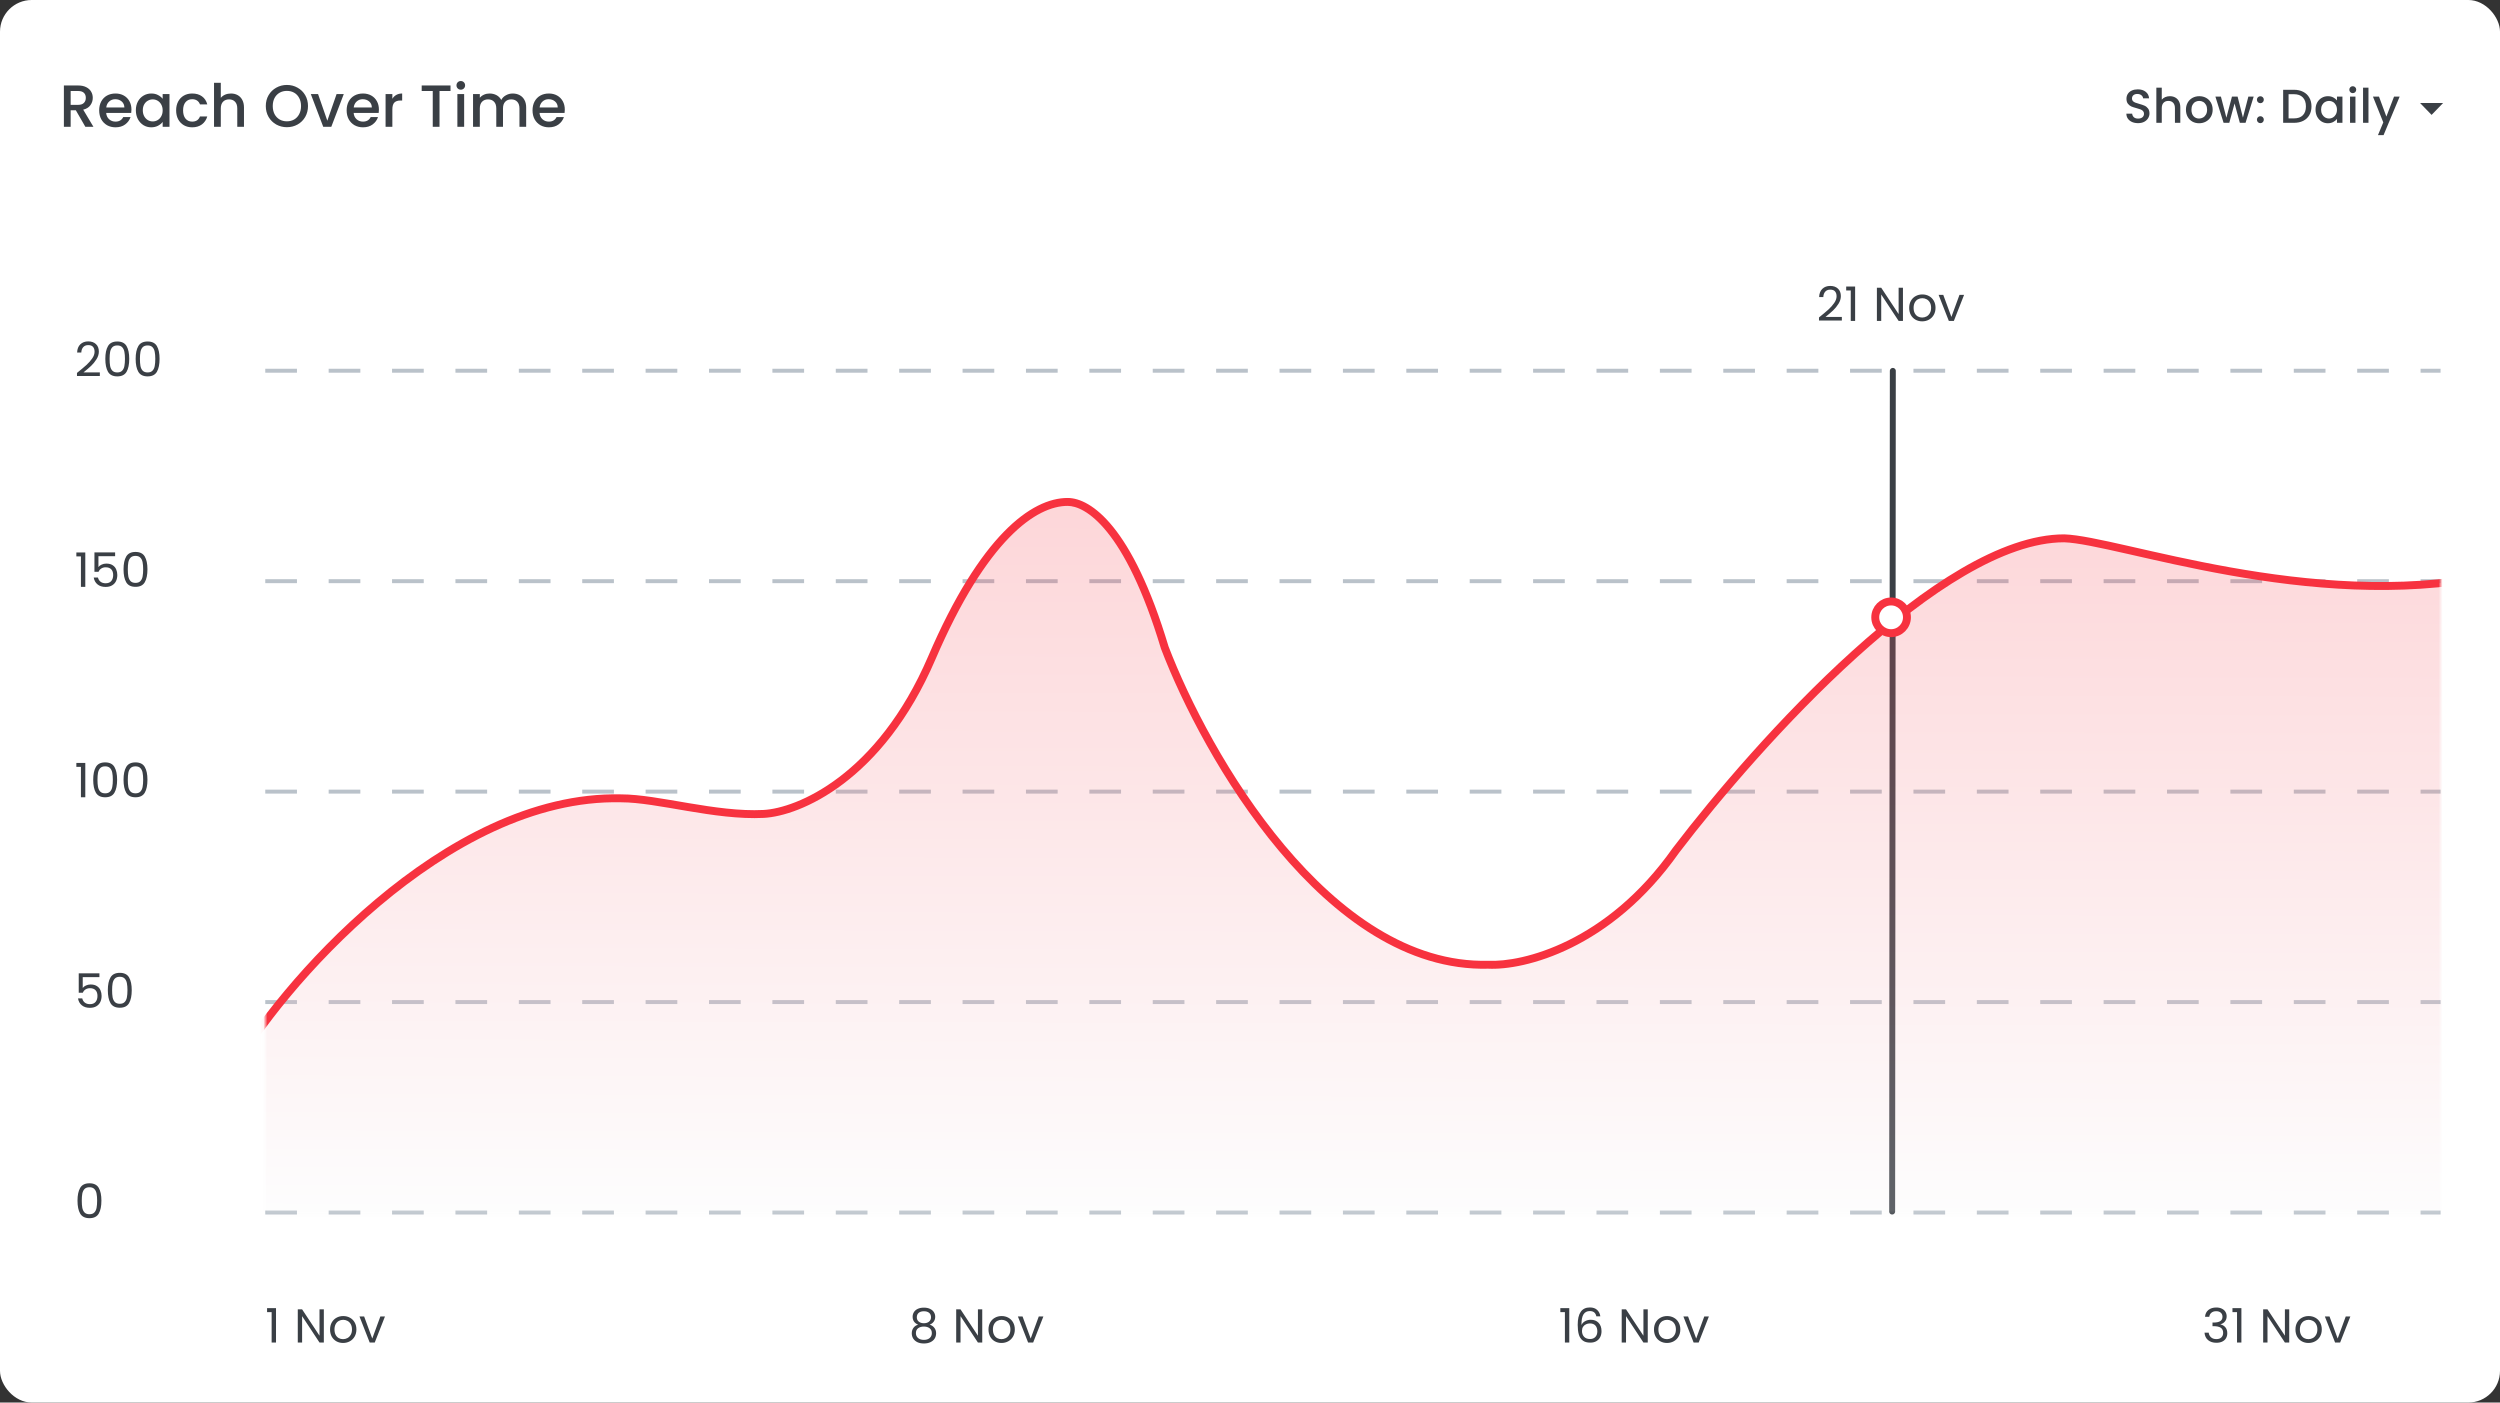 <svg width="631" height="354" viewBox="0 0 631 354" fill="none" xmlns="http://www.w3.org/2000/svg">
<rect x="0" y="0" width="631" height="354" fill="#333333" stroke="none"/>
<rect width="631" height="354" rx="8" fill="white"/>
<path d="M21.54 32L19.14 27.83H17.835V32H16.125V21.575H19.725C20.525 21.575 21.2 21.715 21.75 21.995C22.31 22.275 22.725 22.65 22.995 23.12C23.275 23.59 23.415 24.115 23.415 24.695C23.415 25.375 23.215 25.995 22.815 26.555C22.425 27.105 21.82 27.48 21 27.68L23.58 32H21.54ZM17.835 26.465H19.725C20.365 26.465 20.845 26.305 21.165 25.985C21.495 25.665 21.66 25.235 21.66 24.695C21.66 24.155 21.5 23.735 21.18 23.435C20.86 23.125 20.375 22.97 19.725 22.97H17.835V26.465ZM33.178 27.665C33.178 27.975 33.157 28.255 33.117 28.505H26.802C26.852 29.165 27.098 29.695 27.538 30.095C27.977 30.495 28.517 30.695 29.157 30.695C30.078 30.695 30.727 30.31 31.108 29.54H32.953C32.703 30.3 32.248 30.925 31.587 31.415C30.938 31.895 30.128 32.135 29.157 32.135C28.367 32.135 27.657 31.96 27.027 31.61C26.407 31.25 25.918 30.75 25.558 30.11C25.207 29.46 25.032 28.71 25.032 27.86C25.032 27.01 25.203 26.265 25.543 25.625C25.892 24.975 26.378 24.475 26.997 24.125C27.628 23.775 28.348 23.6 29.157 23.6C29.938 23.6 30.633 23.77 31.242 24.11C31.852 24.45 32.328 24.93 32.667 25.55C33.008 26.16 33.178 26.865 33.178 27.665ZM31.392 27.125C31.383 26.495 31.157 25.99 30.718 25.61C30.277 25.23 29.733 25.04 29.082 25.04C28.492 25.04 27.988 25.23 27.567 25.61C27.148 25.98 26.898 26.485 26.817 27.125H31.392ZM34.29 27.83C34.29 27 34.46 26.265 34.8 25.625C35.15 24.985 35.62 24.49 36.21 24.14C36.81 23.78 37.47 23.6 38.19 23.6C38.84 23.6 39.405 23.73 39.885 23.99C40.375 24.24 40.765 24.555 41.055 24.935V23.735H42.78V32H41.055V30.77C40.765 31.16 40.37 31.485 39.87 31.745C39.37 32.005 38.8 32.135 38.16 32.135C37.45 32.135 36.8 31.955 36.21 31.595C35.62 31.225 35.15 30.715 34.8 30.065C34.46 29.405 34.29 28.66 34.29 27.83ZM41.055 27.86C41.055 27.29 40.935 26.795 40.695 26.375C40.465 25.955 40.16 25.635 39.78 25.415C39.4 25.195 38.99 25.085 38.55 25.085C38.11 25.085 37.7 25.195 37.32 25.415C36.94 25.625 36.63 25.94 36.39 26.36C36.16 26.77 36.045 27.26 36.045 27.83C36.045 28.4 36.16 28.9 36.39 29.33C36.63 29.76 36.94 30.09 37.32 30.32C37.71 30.54 38.12 30.65 38.55 30.65C38.99 30.65 39.4 30.54 39.78 30.32C40.16 30.1 40.465 29.78 40.695 29.36C40.935 28.93 41.055 28.43 41.055 27.86ZM44.456 27.86C44.456 27.01 44.626 26.265 44.966 25.625C45.316 24.975 45.796 24.475 46.406 24.125C47.016 23.775 47.716 23.6 48.506 23.6C49.506 23.6 50.331 23.84 50.981 24.32C51.641 24.79 52.086 25.465 52.316 26.345H50.471C50.321 25.935 50.081 25.615 49.751 25.385C49.421 25.155 49.006 25.04 48.506 25.04C47.806 25.04 47.246 25.29 46.826 25.79C46.416 26.28 46.211 26.97 46.211 27.86C46.211 28.75 46.416 29.445 46.826 29.945C47.246 30.445 47.806 30.695 48.506 30.695C49.496 30.695 50.151 30.26 50.471 29.39H52.316C52.076 30.23 51.626 30.9 50.966 31.4C50.306 31.89 49.486 32.135 48.506 32.135C47.716 32.135 47.016 31.96 46.406 31.61C45.796 31.25 45.316 30.75 44.966 30.11C44.626 29.46 44.456 28.71 44.456 27.86ZM58.295 23.6C58.925 23.6 59.486 23.735 59.975 24.005C60.475 24.275 60.865 24.675 61.145 25.205C61.435 25.735 61.581 26.375 61.581 27.125V32H59.886V27.38C59.886 26.64 59.7 26.075 59.331 25.685C58.961 25.285 58.456 25.085 57.816 25.085C57.175 25.085 56.666 25.285 56.285 25.685C55.916 26.075 55.73 26.64 55.73 27.38V32H54.02V20.9H55.73V24.695C56.02 24.345 56.386 24.075 56.825 23.885C57.276 23.695 57.766 23.6 58.295 23.6ZM72.413 32.105C71.443 32.105 70.548 31.88 69.728 31.43C68.918 30.97 68.273 30.335 67.793 29.525C67.323 28.705 67.088 27.785 67.088 26.765C67.088 25.745 67.323 24.83 67.793 24.02C68.273 23.21 68.918 22.58 69.728 22.13C70.548 21.67 71.443 21.44 72.413 21.44C73.393 21.44 74.288 21.67 75.098 22.13C75.918 22.58 76.563 23.21 77.033 24.02C77.503 24.83 77.738 25.745 77.738 26.765C77.738 27.785 77.503 28.705 77.033 29.525C76.563 30.335 75.918 30.97 75.098 31.43C74.288 31.88 73.393 32.105 72.413 32.105ZM72.413 30.62C73.103 30.62 73.718 30.465 74.258 30.155C74.798 29.835 75.218 29.385 75.518 28.805C75.828 28.215 75.983 27.535 75.983 26.765C75.983 25.995 75.828 25.32 75.518 24.74C75.218 24.16 74.798 23.715 74.258 23.405C73.718 23.095 73.103 22.94 72.413 22.94C71.723 22.94 71.108 23.095 70.568 23.405C70.028 23.715 69.603 24.16 69.293 24.74C68.993 25.32 68.843 25.995 68.843 26.765C68.843 27.535 68.993 28.215 69.293 28.805C69.603 29.385 70.028 29.835 70.568 30.155C71.108 30.465 71.723 30.62 72.413 30.62ZM82.616 30.47L84.956 23.735H86.771L83.621 32H81.581L78.446 23.735H80.276L82.616 30.47ZM95.638 27.665C95.638 27.975 95.618 28.255 95.579 28.505H89.263C89.314 29.165 89.558 29.695 89.999 30.095C90.439 30.495 90.978 30.695 91.618 30.695C92.538 30.695 93.189 30.31 93.569 29.54H95.413C95.163 30.3 94.709 30.925 94.049 31.415C93.398 31.895 92.588 32.135 91.618 32.135C90.829 32.135 90.118 31.96 89.489 31.61C88.868 31.25 88.379 30.75 88.019 30.11C87.668 29.46 87.493 28.71 87.493 27.86C87.493 27.01 87.663 26.265 88.004 25.625C88.353 24.975 88.838 24.475 89.459 24.125C90.088 23.775 90.808 23.6 91.618 23.6C92.398 23.6 93.094 23.77 93.704 24.11C94.314 24.45 94.788 24.93 95.129 25.55C95.469 26.16 95.638 26.865 95.638 27.665ZM93.853 27.125C93.844 26.495 93.618 25.99 93.178 25.61C92.739 25.23 92.194 25.04 91.543 25.04C90.954 25.04 90.448 25.23 90.028 25.61C89.609 25.98 89.359 26.485 89.278 27.125H93.853ZM99.031 24.935C99.281 24.515 99.611 24.19 100.021 23.96C100.441 23.72 100.936 23.6 101.506 23.6V25.37H101.071C100.401 25.37 99.891 25.54 99.541 25.88C99.201 26.22 99.031 26.81 99.031 27.65V32H97.321V23.735H99.031V24.935ZM113.71 21.575V22.97H110.935V32H109.225V22.97H106.435V21.575H113.71ZM116.311 22.64C116.001 22.64 115.741 22.535 115.531 22.325C115.321 22.115 115.216 21.855 115.216 21.545C115.216 21.235 115.321 20.975 115.531 20.765C115.741 20.555 116.001 20.45 116.311 20.45C116.611 20.45 116.866 20.555 117.076 20.765C117.286 20.975 117.391 21.235 117.391 21.545C117.391 21.855 117.286 22.115 117.076 22.325C116.866 22.535 116.611 22.64 116.311 22.64ZM117.151 23.735V32H115.441V23.735H117.151ZM129.401 23.6C130.051 23.6 130.631 23.735 131.141 24.005C131.661 24.275 132.066 24.675 132.356 25.205C132.656 25.735 132.806 26.375 132.806 27.125V32H131.111V27.38C131.111 26.64 130.926 26.075 130.556 25.685C130.186 25.285 129.681 25.085 129.041 25.085C128.401 25.085 127.891 25.285 127.511 25.685C127.141 26.075 126.956 26.64 126.956 27.38V32H125.261V27.38C125.261 26.64 125.076 26.075 124.706 25.685C124.336 25.285 123.831 25.085 123.191 25.085C122.551 25.085 122.041 25.285 121.661 25.685C121.291 26.075 121.106 26.64 121.106 27.38V32H119.396V23.735H121.106V24.68C121.386 24.34 121.741 24.075 122.171 23.885C122.601 23.695 123.061 23.6 123.551 23.6C124.211 23.6 124.801 23.74 125.321 24.02C125.841 24.3 126.241 24.705 126.521 25.235C126.771 24.735 127.161 24.34 127.691 24.05C128.221 23.75 128.791 23.6 129.401 23.6ZM142.557 27.665C142.557 27.975 142.537 28.255 142.497 28.505H136.182C136.232 29.165 136.477 29.695 136.917 30.095C137.357 30.495 137.897 30.695 138.537 30.695C139.457 30.695 140.107 30.31 140.487 29.54H142.332C142.082 30.3 141.627 30.925 140.967 31.415C140.317 31.895 139.507 32.135 138.537 32.135C137.747 32.135 137.037 31.96 136.407 31.61C135.787 31.25 135.297 30.75 134.937 30.11C134.587 29.46 134.412 28.71 134.412 27.86C134.412 27.01 134.582 26.265 134.922 25.625C135.272 24.975 135.757 24.475 136.377 24.125C137.007 23.775 137.727 23.6 138.537 23.6C139.317 23.6 140.012 23.77 140.622 24.11C141.232 24.45 141.707 24.93 142.047 25.55C142.387 26.16 142.557 26.865 142.557 27.665ZM140.772 27.125C140.762 26.495 140.537 25.99 140.097 25.61C139.657 25.23 139.112 25.04 138.462 25.04C137.872 25.04 137.367 25.23 136.947 25.61C136.527 25.98 136.277 26.485 136.197 27.125H140.772Z" fill="#3A3F45"/>
<path d="M539.648 31.084C539.088 31.084 538.584 30.988 538.136 30.796C537.688 30.596 537.336 30.316 537.08 29.956C536.824 29.596 536.696 29.176 536.696 28.696H538.16C538.192 29.056 538.332 29.352 538.58 29.584C538.836 29.816 539.192 29.932 539.648 29.932C540.12 29.932 540.488 29.82 540.752 29.596C541.016 29.364 541.148 29.068 541.148 28.708C541.148 28.428 541.064 28.2 540.896 28.024C540.736 27.848 540.532 27.712 540.284 27.616C540.044 27.52 539.708 27.416 539.276 27.304C538.732 27.16 538.288 27.016 537.944 26.872C537.608 26.72 537.32 26.488 537.08 26.176C536.84 25.864 536.72 25.448 536.72 24.928C536.72 24.448 536.84 24.028 537.08 23.668C537.32 23.308 537.656 23.032 538.088 22.84C538.52 22.648 539.02 22.552 539.588 22.552C540.396 22.552 541.056 22.756 541.568 23.164C542.088 23.564 542.376 24.116 542.432 24.82H540.92C540.896 24.516 540.752 24.256 540.488 24.04C540.224 23.824 539.876 23.716 539.444 23.716C539.052 23.716 538.732 23.816 538.484 24.016C538.236 24.216 538.112 24.504 538.112 24.88C538.112 25.136 538.188 25.348 538.34 25.516C538.5 25.676 538.7 25.804 538.94 25.9C539.18 25.996 539.508 26.1 539.924 26.212C540.476 26.364 540.924 26.516 541.268 26.668C541.62 26.82 541.916 27.056 542.156 27.376C542.404 27.688 542.528 28.108 542.528 28.636C542.528 29.06 542.412 29.46 542.18 29.836C541.956 30.212 541.624 30.516 541.184 30.748C540.752 30.972 540.24 31.084 539.648 31.084ZM547.682 24.28C548.186 24.28 548.634 24.388 549.026 24.604C549.426 24.82 549.738 25.14 549.962 25.564C550.194 25.988 550.31 26.5 550.31 27.1V31H548.954V27.304C548.954 26.712 548.806 26.26 548.51 25.948C548.214 25.628 547.81 25.468 547.298 25.468C546.786 25.468 546.378 25.628 546.074 25.948C545.778 26.26 545.63 26.712 545.63 27.304V31H544.262V22.12H545.63V25.156C545.862 24.876 546.154 24.66 546.506 24.508C546.866 24.356 547.258 24.28 547.682 24.28ZM555.043 31.108C554.419 31.108 553.855 30.968 553.351 30.688C552.847 30.4 552.451 30 552.163 29.488C551.875 28.968 551.731 28.368 551.731 27.688C551.731 27.016 551.879 26.42 552.175 25.9C552.471 25.38 552.875 24.98 553.387 24.7C553.899 24.42 554.471 24.28 555.103 24.28C555.735 24.28 556.307 24.42 556.819 24.7C557.331 24.98 557.735 25.38 558.031 25.9C558.327 26.42 558.475 27.016 558.475 27.688C558.475 28.36 558.323 28.956 558.019 29.476C557.715 29.996 557.299 30.4 556.771 30.688C556.251 30.968 555.675 31.108 555.043 31.108ZM555.043 29.92C555.395 29.92 555.723 29.836 556.027 29.668C556.339 29.5 556.591 29.248 556.783 28.912C556.975 28.576 557.071 28.168 557.071 27.688C557.071 27.208 556.979 26.804 556.795 26.476C556.611 26.14 556.367 25.888 556.063 25.72C555.759 25.552 555.431 25.468 555.079 25.468C554.727 25.468 554.399 25.552 554.095 25.72C553.799 25.888 553.563 26.14 553.387 26.476C553.211 26.804 553.123 27.208 553.123 27.688C553.123 28.4 553.303 28.952 553.663 29.344C554.031 29.728 554.491 29.92 555.043 29.92ZM568.828 24.388L566.776 31H565.336L564.004 26.116L562.672 31H561.232L559.168 24.388H560.56L561.94 29.704L563.344 24.388H564.772L566.116 29.68L567.484 24.388H568.828ZM570.522 31.084C570.274 31.084 570.066 31 569.898 30.832C569.73 30.664 569.646 30.456 569.646 30.208C569.646 29.96 569.73 29.752 569.898 29.584C570.066 29.416 570.274 29.332 570.522 29.332C570.762 29.332 570.966 29.416 571.134 29.584C571.302 29.752 571.386 29.96 571.386 30.208C571.386 30.456 571.302 30.664 571.134 30.832C570.966 31 570.762 31.084 570.522 31.084ZM570.522 26.044C570.274 26.044 570.066 25.96 569.898 25.792C569.73 25.624 569.646 25.416 569.646 25.168C569.646 24.92 569.73 24.712 569.898 24.544C570.066 24.376 570.274 24.292 570.522 24.292C570.762 24.292 570.966 24.376 571.134 24.544C571.302 24.712 571.386 24.92 571.386 25.168C571.386 25.416 571.302 25.624 571.134 25.792C570.966 25.96 570.762 26.044 570.522 26.044ZM578.992 22.66C579.88 22.66 580.656 22.832 581.32 23.176C581.992 23.512 582.508 24 582.868 24.64C583.236 25.272 583.42 26.012 583.42 26.86C583.42 27.708 583.236 28.444 582.868 29.068C582.508 29.692 581.992 30.172 581.32 30.508C580.656 30.836 579.88 31 578.992 31H576.268V22.66H578.992ZM578.992 29.884C579.968 29.884 580.716 29.62 581.236 29.092C581.756 28.564 582.016 27.82 582.016 26.86C582.016 25.892 581.756 25.136 581.236 24.592C580.716 24.048 579.968 23.776 578.992 23.776H577.636V29.884H578.992ZM584.44 27.664C584.44 27 584.576 26.412 584.848 25.9C585.128 25.388 585.504 24.992 585.976 24.712C586.456 24.424 586.984 24.28 587.56 24.28C588.08 24.28 588.532 24.384 588.916 24.592C589.308 24.792 589.62 25.044 589.852 25.348V24.388H591.232V31H589.852V30.016C589.62 30.328 589.304 30.588 588.904 30.796C588.504 31.004 588.048 31.108 587.536 31.108C586.968 31.108 586.448 30.964 585.976 30.676C585.504 30.38 585.128 29.972 584.848 29.452C584.576 28.924 584.44 28.328 584.44 27.664ZM589.852 27.688C589.852 27.232 589.756 26.836 589.564 26.5C589.38 26.164 589.136 25.908 588.832 25.732C588.528 25.556 588.2 25.468 587.848 25.468C587.496 25.468 587.168 25.556 586.864 25.732C586.56 25.9 586.312 26.152 586.12 26.488C585.936 26.816 585.844 27.208 585.844 27.664C585.844 28.12 585.936 28.52 586.12 28.864C586.312 29.208 586.56 29.472 586.864 29.656C587.176 29.832 587.504 29.92 587.848 29.92C588.2 29.92 588.528 29.832 588.832 29.656C589.136 29.48 589.38 29.224 589.564 28.888C589.756 28.544 589.852 28.144 589.852 27.688ZM593.845 23.512C593.597 23.512 593.389 23.428 593.221 23.26C593.053 23.092 592.969 22.884 592.969 22.636C592.969 22.388 593.053 22.18 593.221 22.012C593.389 21.844 593.597 21.76 593.845 21.76C594.085 21.76 594.289 21.844 594.457 22.012C594.625 22.18 594.709 22.388 594.709 22.636C594.709 22.884 594.625 23.092 594.457 23.26C594.289 23.428 594.085 23.512 593.845 23.512ZM594.517 24.388V31H593.149V24.388H594.517ZM597.801 22.12V31H596.433V22.12H597.801ZM605.669 24.388L601.613 34.108H600.197L601.541 30.892L598.937 24.388H600.461L602.321 29.428L604.253 24.388H605.669Z" fill="#3A3F45"/>
<path d="M613.731 29L610.826 26L616.635 26L613.731 29Z" fill="#3A3F45"/>
<path d="M67.409 331.176V330.18H69.665V338.856H68.561V331.176H67.409ZM81.736 338.856H80.644L76.252 332.196V338.856H75.16V330.48H76.252L80.644 337.128V330.48H81.736V338.856ZM86.585 338.964C85.969 338.964 85.409 338.824 84.905 338.544C84.409 338.264 84.017 337.868 83.729 337.356C83.449 336.836 83.309 336.236 83.309 335.556C83.309 334.884 83.453 334.292 83.741 333.78C84.037 333.26 84.437 332.864 84.941 332.592C85.445 332.312 86.009 332.172 86.633 332.172C87.257 332.172 87.821 332.312 88.325 332.592C88.829 332.864 89.225 333.256 89.513 333.768C89.809 334.28 89.957 334.876 89.957 335.556C89.957 336.236 89.805 336.836 89.501 337.356C89.205 337.868 88.801 338.264 88.289 338.544C87.777 338.824 87.209 338.964 86.585 338.964ZM86.585 338.004C86.977 338.004 87.345 337.912 87.689 337.728C88.033 337.544 88.309 337.268 88.517 336.9C88.733 336.532 88.841 336.084 88.841 335.556C88.841 335.028 88.737 334.58 88.529 334.212C88.321 333.844 88.049 333.572 87.713 333.396C87.377 333.212 87.013 333.12 86.621 333.12C86.221 333.12 85.853 333.212 85.517 333.396C85.189 333.572 84.925 333.844 84.725 334.212C84.525 334.58 84.425 335.028 84.425 335.556C84.425 336.092 84.521 336.544 84.713 336.912C84.913 337.28 85.177 337.556 85.505 337.74C85.833 337.916 86.193 338.004 86.585 338.004ZM93.961 337.848L96.001 332.28H97.165L94.585 338.856H93.313L90.733 332.28H91.909L93.961 337.848Z" fill="#3A3F45"/>
<path d="M19.561 303.041C19.561 301.665 19.785 300.593 20.233 299.825C20.681 299.049 21.465 298.661 22.585 298.661C23.697 298.661 24.477 299.049 24.925 299.825C25.373 300.593 25.597 301.665 25.597 303.041C25.597 304.441 25.373 305.529 24.925 306.305C24.477 307.081 23.697 307.469 22.585 307.469C21.465 307.469 20.681 307.081 20.233 306.305C19.785 305.529 19.561 304.441 19.561 303.041ZM24.517 303.041C24.517 302.345 24.469 301.757 24.373 301.277C24.285 300.789 24.097 300.397 23.809 300.101C23.529 299.805 23.121 299.657 22.585 299.657C22.041 299.657 21.625 299.805 21.337 300.101C21.057 300.397 20.869 300.789 20.773 301.277C20.685 301.757 20.641 302.345 20.641 303.041C20.641 303.761 20.685 304.365 20.773 304.853C20.869 305.341 21.057 305.733 21.337 306.029C21.625 306.325 22.041 306.473 22.585 306.473C23.121 306.473 23.529 306.325 23.809 306.029C24.097 305.733 24.285 305.341 24.373 304.853C24.469 304.365 24.517 303.761 24.517 303.041Z" fill="#3A3F45"/>
<path d="M25.093 246.623H20.881V249.359C21.065 249.103 21.337 248.895 21.697 248.735C22.057 248.567 22.445 248.483 22.861 248.483C23.525 248.483 24.065 248.623 24.481 248.903C24.897 249.175 25.193 249.531 25.369 249.971C25.553 250.403 25.645 250.863 25.645 251.351C25.645 251.927 25.537 252.443 25.321 252.899C25.105 253.355 24.773 253.715 24.325 253.979C23.885 254.243 23.337 254.375 22.681 254.375C21.841 254.375 21.161 254.159 20.641 253.727C20.121 253.295 19.805 252.719 19.693 251.999H20.761C20.865 252.455 21.085 252.811 21.421 253.067C21.757 253.323 22.181 253.451 22.693 253.451C23.325 253.451 23.801 253.263 24.121 252.887C24.441 252.503 24.601 251.999 24.601 251.375C24.601 250.751 24.441 250.271 24.121 249.935C23.801 249.591 23.329 249.419 22.705 249.419C22.281 249.419 21.909 249.523 21.589 249.731C21.277 249.931 21.049 250.207 20.905 250.559H19.873V245.663H25.093V246.623ZM27.216 249.923C27.216 248.547 27.44 247.475 27.888 246.707C28.336 245.931 29.12 245.543 30.24 245.543C31.352 245.543 32.132 245.931 32.58 246.707C33.028 247.475 33.252 248.547 33.252 249.923C33.252 251.323 33.028 252.411 32.58 253.187C32.132 253.963 31.352 254.351 30.24 254.351C29.12 254.351 28.336 253.963 27.888 253.187C27.44 252.411 27.216 251.323 27.216 249.923ZM32.172 249.923C32.172 249.227 32.124 248.639 32.028 248.159C31.94 247.671 31.752 247.279 31.464 246.983C31.184 246.687 30.776 246.539 30.24 246.539C29.696 246.539 29.28 246.687 28.992 246.983C28.712 247.279 28.524 247.671 28.428 248.159C28.34 248.639 28.296 249.227 28.296 249.923C28.296 250.643 28.34 251.247 28.428 251.735C28.524 252.223 28.712 252.615 28.992 252.911C29.28 253.207 29.696 253.355 30.24 253.355C30.776 253.355 31.184 253.207 31.464 252.911C31.752 252.615 31.94 252.223 32.028 251.735C32.124 251.247 32.172 250.643 32.172 249.923Z" fill="#3A3F45"/>
<path d="M19.273 193.554V192.558H21.529V201.234H20.425V193.554H19.273ZM23.525 196.806C23.525 195.43 23.749 194.358 24.197 193.59C24.645 192.814 25.429 192.426 26.549 192.426C27.661 192.426 28.441 192.814 28.889 193.59C29.337 194.358 29.561 195.43 29.561 196.806C29.561 198.206 29.337 199.294 28.889 200.07C28.441 200.846 27.661 201.234 26.549 201.234C25.429 201.234 24.645 200.846 24.197 200.07C23.749 199.294 23.525 198.206 23.525 196.806ZM28.481 196.806C28.481 196.11 28.433 195.522 28.337 195.042C28.249 194.554 28.061 194.162 27.773 193.866C27.493 193.57 27.085 193.422 26.549 193.422C26.005 193.422 25.589 193.57 25.301 193.866C25.021 194.162 24.833 194.554 24.737 195.042C24.649 195.522 24.605 196.11 24.605 196.806C24.605 197.526 24.649 198.13 24.737 198.618C24.833 199.106 25.021 199.498 25.301 199.794C25.589 200.09 26.005 200.238 26.549 200.238C27.085 200.238 27.493 200.09 27.773 199.794C28.061 199.498 28.249 199.106 28.337 198.618C28.433 198.13 28.481 197.526 28.481 196.806ZM31.18 196.806C31.18 195.43 31.404 194.358 31.852 193.59C32.3 192.814 33.084 192.426 34.204 192.426C35.316 192.426 36.096 192.814 36.544 193.59C36.992 194.358 37.216 195.43 37.216 196.806C37.216 198.206 36.992 199.294 36.544 200.07C36.096 200.846 35.316 201.234 34.204 201.234C33.084 201.234 32.3 200.846 31.852 200.07C31.404 199.294 31.18 198.206 31.18 196.806ZM36.136 196.806C36.136 196.11 36.088 195.522 35.992 195.042C35.904 194.554 35.716 194.162 35.428 193.866C35.148 193.57 34.74 193.422 34.204 193.422C33.66 193.422 33.244 193.57 32.956 193.866C32.676 194.162 32.488 194.554 32.392 195.042C32.304 195.522 32.26 196.11 32.26 196.806C32.26 197.526 32.304 198.13 32.392 198.618C32.488 199.106 32.676 199.498 32.956 199.794C33.244 200.09 33.66 200.238 34.204 200.238C34.74 200.238 35.148 200.09 35.428 199.794C35.716 199.498 35.904 199.106 35.992 198.618C36.088 198.13 36.136 197.526 36.136 196.806Z" fill="#3A3F45"/>
<path d="M19.273 140.437V139.441H21.529V148.117H20.425V140.437H19.273ZM29.057 140.389H24.845V143.125C25.029 142.869 25.301 142.661 25.661 142.501C26.021 142.333 26.409 142.249 26.825 142.249C27.489 142.249 28.029 142.389 28.445 142.669C28.861 142.941 29.157 143.297 29.333 143.737C29.517 144.169 29.609 144.629 29.609 145.117C29.609 145.693 29.501 146.209 29.285 146.665C29.069 147.121 28.737 147.481 28.289 147.745C27.849 148.009 27.301 148.141 26.645 148.141C25.805 148.141 25.125 147.925 24.605 147.493C24.085 147.061 23.769 146.485 23.657 145.765H24.725C24.829 146.221 25.049 146.577 25.385 146.833C25.721 147.089 26.145 147.217 26.657 147.217C27.289 147.217 27.765 147.029 28.085 146.653C28.405 146.269 28.565 145.765 28.565 145.141C28.565 144.517 28.405 144.037 28.085 143.701C27.765 143.357 27.293 143.185 26.669 143.185C26.245 143.185 25.873 143.289 25.553 143.497C25.241 143.697 25.013 143.973 24.869 144.325H23.837V139.429H29.057V140.389ZM31.18 143.689C31.18 142.313 31.404 141.241 31.852 140.473C32.3 139.697 33.084 139.309 34.204 139.309C35.316 139.309 36.096 139.697 36.544 140.473C36.992 141.241 37.216 142.313 37.216 143.689C37.216 145.089 36.992 146.177 36.544 146.953C36.096 147.729 35.316 148.117 34.204 148.117C33.084 148.117 32.3 147.729 31.852 146.953C31.404 146.177 31.18 145.089 31.18 143.689ZM36.136 143.689C36.136 142.993 36.088 142.405 35.992 141.925C35.904 141.437 35.716 141.045 35.428 140.749C35.148 140.453 34.74 140.305 34.204 140.305C33.66 140.305 33.244 140.453 32.956 140.749C32.676 141.045 32.488 141.437 32.392 141.925C32.304 142.405 32.26 142.993 32.26 143.689C32.26 144.409 32.304 145.013 32.392 145.501C32.488 145.989 32.676 146.381 32.956 146.677C33.244 146.973 33.66 147.121 34.204 147.121C34.74 147.121 35.148 146.973 35.428 146.677C35.716 146.381 35.904 145.989 35.992 145.501C36.088 145.013 36.136 144.409 36.136 143.689Z" fill="#3A3F45"/>
<path d="M19.429 94.124C20.445 93.308 21.241 92.64 21.817 92.12C22.393 91.592 22.877 91.044 23.269 90.476C23.669 89.9 23.869 89.336 23.869 88.784C23.869 88.264 23.741 87.856 23.485 87.56C23.237 87.256 22.833 87.104 22.273 87.104C21.729 87.104 21.305 87.276 21.001 87.62C20.705 87.956 20.545 88.408 20.521 88.976H19.465C19.497 88.08 19.769 87.388 20.281 86.9C20.793 86.412 21.453 86.168 22.261 86.168C23.085 86.168 23.737 86.396 24.217 86.852C24.705 87.308 24.949 87.936 24.949 88.736C24.949 89.4 24.749 90.048 24.349 90.68C23.957 91.304 23.509 91.856 23.005 92.336C22.501 92.808 21.857 93.36 21.073 93.992H25.201V94.904H19.429V94.124ZM26.584 90.572C26.584 89.196 26.808 88.124 27.256 87.356C27.703 86.58 28.488 86.192 29.608 86.192C30.72 86.192 31.5 86.58 31.948 87.356C32.395 88.124 32.62 89.196 32.62 90.572C32.62 91.972 32.395 93.06 31.948 93.836C31.5 94.612 30.72 95 29.608 95C28.488 95 27.703 94.612 27.256 93.836C26.808 93.06 26.584 91.972 26.584 90.572ZM31.54 90.572C31.54 89.876 31.491 89.288 31.395 88.808C31.308 88.32 31.119 87.928 30.831 87.632C30.552 87.336 30.143 87.188 29.608 87.188C29.064 87.188 28.648 87.336 28.36 87.632C28.079 87.928 27.892 88.32 27.796 88.808C27.707 89.288 27.663 89.876 27.663 90.572C27.663 91.292 27.707 91.896 27.796 92.384C27.892 92.872 28.079 93.264 28.36 93.56C28.648 93.856 29.064 94.004 29.608 94.004C30.143 94.004 30.552 93.856 30.831 93.56C31.119 93.264 31.308 92.872 31.395 92.384C31.491 91.896 31.54 91.292 31.54 90.572ZM34.239 90.572C34.239 89.196 34.463 88.124 34.911 87.356C35.359 86.58 36.143 86.192 37.263 86.192C38.375 86.192 39.155 86.58 39.603 87.356C40.051 88.124 40.275 89.196 40.275 90.572C40.275 91.972 40.051 93.06 39.603 93.836C39.155 94.612 38.375 95 37.263 95C36.143 95 35.359 94.612 34.911 93.836C34.463 93.06 34.239 91.972 34.239 90.572ZM39.195 90.572C39.195 89.876 39.147 89.288 39.051 88.808C38.963 88.32 38.775 87.928 38.487 87.632C38.207 87.336 37.799 87.188 37.263 87.188C36.719 87.188 36.303 87.336 36.015 87.632C35.735 87.928 35.547 88.32 35.451 88.808C35.363 89.288 35.319 89.876 35.319 90.572C35.319 91.292 35.363 91.896 35.451 92.384C35.547 92.872 35.735 93.264 36.015 93.56C36.303 93.856 36.719 94.004 37.263 94.004C37.799 94.004 38.207 93.856 38.487 93.56C38.775 93.264 38.963 92.872 39.051 92.384C39.147 91.896 39.195 91.292 39.195 90.572Z" fill="#3A3F45"/>
<path d="M556.55 332.364C556.606 331.628 556.89 331.052 557.402 330.636C557.914 330.22 558.578 330.012 559.394 330.012C559.938 330.012 560.406 330.112 560.798 330.312C561.198 330.504 561.498 330.768 561.698 331.104C561.906 331.44 562.01 331.82 562.01 332.244C562.01 332.74 561.866 333.168 561.578 333.528C561.298 333.888 560.93 334.12 560.474 334.224V334.284C560.994 334.412 561.406 334.664 561.71 335.04C562.014 335.416 562.166 335.908 562.166 336.516C562.166 336.972 562.062 337.384 561.854 337.752C561.646 338.112 561.334 338.396 560.918 338.604C560.502 338.812 560.002 338.916 559.418 338.916C558.57 338.916 557.874 338.696 557.33 338.256C556.786 337.808 556.482 337.176 556.418 336.36H557.474C557.53 336.84 557.726 337.232 558.062 337.536C558.398 337.84 558.846 337.992 559.406 337.992C559.966 337.992 560.39 337.848 560.678 337.56C560.974 337.264 561.122 336.884 561.122 336.42C561.122 335.82 560.922 335.388 560.522 335.124C560.122 334.86 559.518 334.728 558.71 334.728H558.434V333.816H558.722C559.458 333.808 560.014 333.688 560.39 333.456C560.766 333.216 560.954 332.848 560.954 332.352C560.954 331.928 560.814 331.588 560.534 331.332C560.262 331.076 559.87 330.948 559.358 330.948C558.862 330.948 558.462 331.076 558.158 331.332C557.854 331.588 557.674 331.932 557.618 332.364H556.55ZM563.473 331.176V330.18H565.729V338.856H564.625V331.176H563.473ZM577.8 338.856H576.708L572.316 332.196V338.856H571.224V330.48H572.316L576.708 337.128V330.48H577.8V338.856ZM582.649 338.964C582.033 338.964 581.473 338.824 580.969 338.544C580.473 338.264 580.081 337.868 579.793 337.356C579.513 336.836 579.373 336.236 579.373 335.556C579.373 334.884 579.517 334.292 579.805 333.78C580.101 333.26 580.501 332.864 581.005 332.592C581.509 332.312 582.073 332.172 582.697 332.172C583.321 332.172 583.885 332.312 584.389 332.592C584.893 332.864 585.289 333.256 585.577 333.768C585.873 334.28 586.021 334.876 586.021 335.556C586.021 336.236 585.869 336.836 585.565 337.356C585.269 337.868 584.865 338.264 584.353 338.544C583.841 338.824 583.273 338.964 582.649 338.964ZM582.649 338.004C583.041 338.004 583.409 337.912 583.753 337.728C584.097 337.544 584.373 337.268 584.581 336.9C584.797 336.532 584.905 336.084 584.905 335.556C584.905 335.028 584.801 334.58 584.593 334.212C584.385 333.844 584.113 333.572 583.777 333.396C583.441 333.212 583.077 333.12 582.685 333.12C582.285 333.12 581.917 333.212 581.581 333.396C581.253 333.572 580.989 333.844 580.789 334.212C580.589 334.58 580.489 335.028 580.489 335.556C580.489 336.092 580.585 336.544 580.777 336.912C580.977 337.28 581.241 337.556 581.569 337.74C581.897 337.916 582.257 338.004 582.649 338.004ZM590.025 337.848L592.065 332.28H593.229L590.649 338.856H589.377L586.797 332.28H587.973L590.025 337.848Z" fill="#3A3F45"/>
<path d="M231.739 334.344C231.291 334.168 230.947 333.912 230.707 333.576C230.467 333.24 230.347 332.832 230.347 332.352C230.347 331.92 230.455 331.532 230.671 331.188C230.887 330.836 231.207 330.56 231.631 330.36C232.063 330.152 232.583 330.048 233.191 330.048C233.799 330.048 234.315 330.152 234.739 330.36C235.171 330.56 235.495 330.836 235.711 331.188C235.935 331.532 236.047 331.92 236.047 332.352C236.047 332.816 235.923 333.224 235.675 333.576C235.427 333.92 235.087 334.176 234.655 334.344C235.151 334.496 235.543 334.764 235.831 335.148C236.127 335.524 236.275 335.98 236.275 336.516C236.275 337.036 236.147 337.492 235.891 337.884C235.635 338.268 235.271 338.568 234.799 338.784C234.335 338.992 233.799 339.096 233.191 339.096C232.583 339.096 232.047 338.992 231.583 338.784C231.127 338.568 230.771 338.268 230.515 337.884C230.259 337.492 230.131 337.036 230.131 336.516C230.131 335.98 230.275 335.52 230.563 335.136C230.851 334.752 231.243 334.488 231.739 334.344ZM234.991 332.484C234.991 331.996 234.831 331.62 234.511 331.356C234.191 331.092 233.751 330.96 233.191 330.96C232.639 330.96 232.203 331.092 231.883 331.356C231.563 331.62 231.403 332 231.403 332.496C231.403 332.944 231.567 333.304 231.895 333.576C232.231 333.848 232.663 333.984 233.191 333.984C233.727 333.984 234.159 333.848 234.487 333.576C234.823 333.296 234.991 332.932 234.991 332.484ZM233.191 334.824C232.599 334.824 232.115 334.964 231.739 335.244C231.363 335.516 231.175 335.928 231.175 336.48C231.175 336.992 231.355 337.404 231.715 337.716C232.083 338.028 232.575 338.184 233.191 338.184C233.807 338.184 234.295 338.028 234.655 337.716C235.015 337.404 235.195 336.992 235.195 336.48C235.195 335.944 235.011 335.536 234.643 335.256C234.275 334.968 233.791 334.824 233.191 334.824ZM247.92 338.856H246.828L242.436 332.196V338.856H241.344V330.48H242.436L246.828 337.128V330.48H247.92V338.856ZM252.77 338.964C252.154 338.964 251.594 338.824 251.09 338.544C250.594 338.264 250.202 337.868 249.914 337.356C249.634 336.836 249.494 336.236 249.494 335.556C249.494 334.884 249.638 334.292 249.926 333.78C250.222 333.26 250.622 332.864 251.126 332.592C251.63 332.312 252.194 332.172 252.818 332.172C253.442 332.172 254.006 332.312 254.51 332.592C255.014 332.864 255.41 333.256 255.698 333.768C255.994 334.28 256.142 334.876 256.142 335.556C256.142 336.236 255.99 336.836 255.686 337.356C255.39 337.868 254.986 338.264 254.474 338.544C253.962 338.824 253.394 338.964 252.77 338.964ZM252.77 338.004C253.162 338.004 253.53 337.912 253.874 337.728C254.218 337.544 254.494 337.268 254.702 336.9C254.918 336.532 255.026 336.084 255.026 335.556C255.026 335.028 254.922 334.58 254.714 334.212C254.506 333.844 254.234 333.572 253.898 333.396C253.562 333.212 253.198 333.12 252.806 333.12C252.406 333.12 252.038 333.212 251.702 333.396C251.374 333.572 251.11 333.844 250.91 334.212C250.71 334.58 250.61 335.028 250.61 335.556C250.61 336.092 250.706 336.544 250.898 336.912C251.098 337.28 251.362 337.556 251.69 337.74C252.018 337.916 252.378 338.004 252.77 338.004ZM260.145 337.848L262.185 332.28H263.349L260.769 338.856H259.497L256.917 332.28H258.093L260.145 337.848Z" fill="#3A3F45"/>
<path d="M393.829 331.176V330.18H396.085V338.856H394.981V331.176H393.829ZM402.916 332.244C402.74 331.356 402.192 330.912 401.272 330.912C400.56 330.912 400.028 331.188 399.676 331.74C399.324 332.284 399.152 333.184 399.16 334.44C399.344 334.024 399.648 333.7 400.072 333.468C400.504 333.228 400.984 333.108 401.512 333.108C402.336 333.108 402.992 333.364 403.48 333.876C403.976 334.388 404.224 335.096 404.224 336C404.224 336.544 404.116 337.032 403.9 337.464C403.692 337.896 403.372 338.24 402.94 338.496C402.516 338.752 402 338.88 401.392 338.88C400.568 338.88 399.924 338.696 399.46 338.328C398.996 337.96 398.672 337.452 398.488 336.804C398.304 336.156 398.212 335.356 398.212 334.404C398.212 331.468 399.236 330 401.284 330C402.068 330 402.684 330.212 403.132 330.636C403.58 331.06 403.844 331.596 403.924 332.244H402.916ZM401.284 334.032C400.94 334.032 400.616 334.104 400.312 334.248C400.008 334.384 399.76 334.596 399.568 334.884C399.384 335.164 399.292 335.508 399.292 335.916C399.292 336.524 399.468 337.02 399.82 337.404C400.172 337.78 400.676 337.968 401.332 337.968C401.892 337.968 402.336 337.796 402.664 337.452C403 337.1 403.168 336.628 403.168 336.036C403.168 335.412 403.008 334.924 402.688 334.572C402.368 334.212 401.9 334.032 401.284 334.032ZM415.893 338.856H414.801L410.409 332.196V338.856H409.317V330.48H410.409L414.801 337.128V330.48H415.893V338.856ZM420.742 338.964C420.126 338.964 419.566 338.824 419.062 338.544C418.566 338.264 418.174 337.868 417.886 337.356C417.606 336.836 417.466 336.236 417.466 335.556C417.466 334.884 417.61 334.292 417.898 333.78C418.194 333.26 418.594 332.864 419.098 332.592C419.602 332.312 420.166 332.172 420.79 332.172C421.414 332.172 421.978 332.312 422.482 332.592C422.986 332.864 423.382 333.256 423.67 333.768C423.966 334.28 424.114 334.876 424.114 335.556C424.114 336.236 423.962 336.836 423.658 337.356C423.362 337.868 422.958 338.264 422.446 338.544C421.934 338.824 421.366 338.964 420.742 338.964ZM420.742 338.004C421.134 338.004 421.502 337.912 421.846 337.728C422.19 337.544 422.466 337.268 422.674 336.9C422.89 336.532 422.998 336.084 422.998 335.556C422.998 335.028 422.894 334.58 422.686 334.212C422.478 333.844 422.206 333.572 421.87 333.396C421.534 333.212 421.17 333.12 420.778 333.12C420.378 333.12 420.01 333.212 419.674 333.396C419.346 333.572 419.082 333.844 418.882 334.212C418.682 334.58 418.582 335.028 418.582 335.556C418.582 336.092 418.678 336.544 418.87 336.912C419.07 337.28 419.334 337.556 419.662 337.74C419.99 337.916 420.35 338.004 420.742 338.004ZM428.118 337.848L430.158 332.28H431.322L428.742 338.856H427.47L424.89 332.28H426.066L428.118 337.848Z" fill="#3A3F45"/>
<line x1="477.749" y1="93.615" x2="477.579" y2="305.791" stroke="#3A3F45" stroke-width="1.5" stroke-linecap="round"/>
<line x1="66.953" y1="306.041" x2="616" y2="306.041" stroke="#BAC2CA" stroke-miterlimit="16" stroke-dasharray="8 8"/>
<line x1="66.953" y1="252.924" x2="616" y2="252.924" stroke="#BAC2CA" stroke-miterlimit="16" stroke-dasharray="8 8"/>
<line x1="66.953" y1="199.806" x2="616" y2="199.806" stroke="#BAC2CA" stroke-miterlimit="16" stroke-dasharray="8 8"/>
<line x1="66.953" y1="146.689" x2="616" y2="146.689" stroke="#BAC2CA" stroke-miterlimit="16" stroke-dasharray="8 8"/>
<line x1="66.953" y1="93.572" x2="616" y2="93.572" stroke="#BAC2CA" stroke-miterlimit="16" stroke-dasharray="8 8"/>
<mask id="mask0" mask-type="alpha" maskUnits="userSpaceOnUse" x="66" y="94" width="550" height="213">
<rect x="66.953" y="94.072" width="549.047" height="212.468" fill="#C4C4C4"/>
</mask>
<g mask="url(#mask0)">
<path opacity="0.2" d="M156.784 201.499C112.358 200.449 70.112 249.762 58.679 270.324V307.748H648.341L628.034 145.378C582.907 154.432 534.771 136.324 521.01 135.873C489.978 135.873 443.701 187.498 423.012 214.623C406.026 238.773 384.357 243.935 375.647 243.498C335.141 244.548 304.326 190.561 293.982 163.436C284.835 132.986 274.538 126.686 269.482 126.686C261 126.666 248.249 135.611 235.183 166.061C222.116 196.511 201.428 204.998 192.717 205.436C180.533 206.048 166.04 201.499 156.784 201.499Z" fill="url(#paint0_linear)"/>
<path d="M156.784 201.499L156.761 202.499C156.769 202.499 156.776 202.499 156.784 202.499L156.784 201.499ZM192.717 205.436L192.667 204.437L192.717 205.436ZM269.482 126.686L269.48 127.686L269.482 127.686L269.482 126.686ZM293.982 163.436L293.024 163.724C293.031 163.747 293.039 163.77 293.047 163.792L293.982 163.436ZM375.647 243.498L375.697 242.499C375.671 242.498 375.646 242.498 375.621 242.498L375.647 243.498ZM423.012 214.623L422.217 214.017C422.209 214.027 422.202 214.037 422.194 214.048L423.012 214.623ZM521.01 135.873L521.043 134.874C521.032 134.873 521.021 134.873 521.01 134.873V135.873ZM59.553 270.81C65.207 260.643 78.546 243.267 96.004 228.572C113.477 213.864 134.909 201.982 156.761 202.499L156.808 200.499C134.234 199.966 112.33 212.215 94.716 227.042C77.086 241.882 63.585 259.443 57.806 269.838L59.553 270.81ZM156.784 202.499C161.304 202.499 167.126 203.613 173.486 204.683C179.785 205.743 186.553 206.747 192.767 206.435L192.667 204.437C186.696 204.737 180.126 203.772 173.818 202.711C167.572 201.66 161.52 200.499 156.784 200.499L156.784 202.499ZM192.767 206.435C201.921 205.975 222.911 197.195 236.102 166.455L234.264 165.667C221.322 195.826 200.935 204.022 192.667 204.437L192.767 206.435ZM236.102 166.455C242.607 151.295 249.002 141.566 254.768 135.645C260.537 129.72 265.602 127.677 269.48 127.686L269.484 125.686C264.879 125.675 259.328 128.095 253.335 134.25C247.338 140.408 240.825 150.377 234.264 165.667L236.102 166.455ZM269.482 127.686C271.594 127.686 275.175 129.019 279.42 134.271C283.658 139.513 288.471 148.566 293.024 163.724L294.939 163.148C290.346 147.856 285.437 138.533 280.975 133.013C276.521 127.503 272.426 125.686 269.482 125.686L269.482 127.686ZM293.047 163.792C298.249 177.433 308.59 197.815 322.737 214.675C336.86 231.506 354.955 245.035 375.672 244.498L375.621 242.498C355.832 243.011 338.267 230.071 324.269 213.39C310.297 196.738 300.058 176.564 294.916 163.08L293.047 163.792ZM375.596 244.497C384.657 244.952 406.65 239.624 423.83 215.198L422.194 214.048C405.402 237.922 384.058 242.919 375.697 242.499L375.596 244.497ZM423.807 215.229C434.127 201.699 450.827 182.062 468.803 165.818C477.791 157.696 487.074 150.444 496.019 145.227C504.98 140.001 513.509 136.873 521.01 136.873V134.873C512.995 134.873 504.102 138.198 495.012 143.5C485.905 148.81 476.508 156.16 467.462 164.334C449.368 180.684 432.586 200.422 422.217 214.017L423.807 215.229ZM520.978 136.873C524.299 136.982 529.774 138.168 536.971 139.797C544.118 141.415 552.859 143.444 562.584 145.175C582.027 148.635 605.487 150.922 628.23 146.359L627.837 144.398C605.454 148.889 582.282 146.649 562.935 143.206C553.265 141.485 544.572 139.468 537.413 137.847C530.304 136.237 524.602 134.99 521.043 134.874L520.978 136.873Z" fill="#F7323F"/>
<circle cx="477.314" cy="155.811" r="4" fill="white" stroke="#F7323F" stroke-width="2"/>
</g>
<path d="M459.112 80.124C460.128 79.308 460.924 78.64 461.5 78.12C462.076 77.592 462.56 77.044 462.952 76.476C463.352 75.9 463.552 75.336 463.552 74.784C463.552 74.264 463.424 73.856 463.168 73.56C462.92 73.256 462.516 73.104 461.956 73.104C461.412 73.104 460.988 73.276 460.684 73.62C460.388 73.956 460.228 74.408 460.204 74.976H459.148C459.18 74.08 459.452 73.388 459.964 72.9C460.476 72.412 461.136 72.168 461.944 72.168C462.768 72.168 463.42 72.396 463.9 72.852C464.388 73.308 464.632 73.936 464.632 74.736C464.632 75.4 464.432 76.048 464.032 76.68C463.64 77.304 463.192 77.856 462.688 78.336C462.184 78.808 461.54 79.36 460.756 79.992H464.884V80.904H459.112V80.124ZM465.978 73.32V72.324H468.234V81H467.13V73.32H465.978ZM480.305 81H479.213L474.821 74.34V81H473.729V72.624H474.821L479.213 79.272V72.624H480.305V81ZM485.155 81.108C484.539 81.108 483.979 80.968 483.475 80.688C482.979 80.408 482.587 80.012 482.299 79.5C482.019 78.98 481.879 78.38 481.879 77.7C481.879 77.028 482.023 76.436 482.311 75.924C482.607 75.404 483.007 75.008 483.511 74.736C484.015 74.456 484.579 74.316 485.203 74.316C485.827 74.316 486.391 74.456 486.895 74.736C487.399 75.008 487.795 75.4 488.083 75.912C488.379 76.424 488.527 77.02 488.527 77.7C488.527 78.38 488.375 78.98 488.071 79.5C487.775 80.012 487.371 80.408 486.859 80.688C486.347 80.968 485.779 81.108 485.155 81.108ZM485.155 80.148C485.547 80.148 485.915 80.056 486.259 79.872C486.603 79.688 486.879 79.412 487.087 79.044C487.303 78.676 487.411 78.228 487.411 77.7C487.411 77.172 487.307 76.724 487.099 76.356C486.891 75.988 486.619 75.716 486.283 75.54C485.947 75.356 485.583 75.264 485.191 75.264C484.791 75.264 484.423 75.356 484.087 75.54C483.759 75.716 483.495 75.988 483.295 76.356C483.095 76.724 482.995 77.172 482.995 77.7C482.995 78.236 483.091 78.688 483.283 79.056C483.483 79.424 483.747 79.7 484.075 79.884C484.403 80.06 484.763 80.148 485.155 80.148ZM492.531 79.992L494.571 74.424H495.735L493.155 81H491.883L489.303 74.424H490.479L492.531 79.992Z" fill="#3A3F45"/>
<defs>
<linearGradient id="paint0_linear" x1="353.51" y1="126.686" x2="353.026" y2="307.748" gradientUnits="userSpaceOnUse">
<stop stop-color="#F7323F"/>
<stop offset="1" stop-color="#F5F6F8"/>
</linearGradient>
</defs>
</svg>
